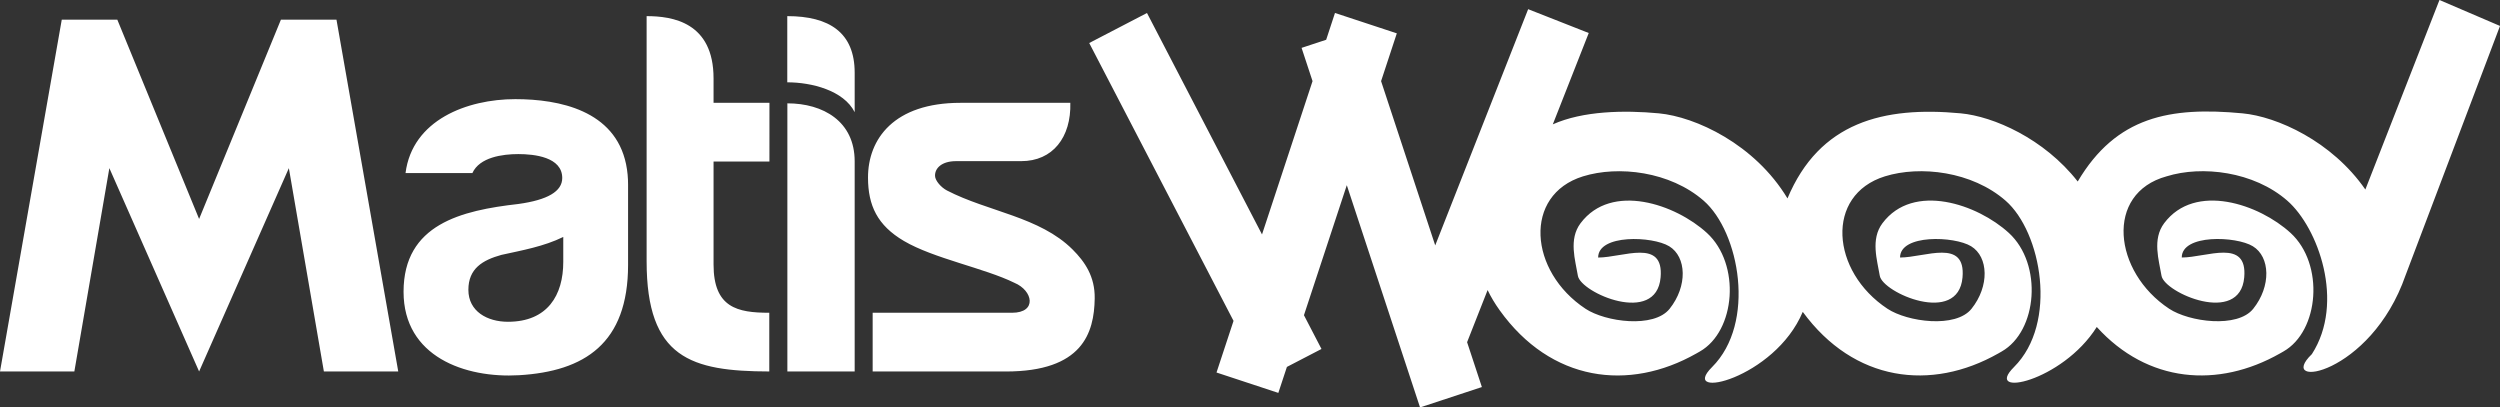 <?xml version="1.0" encoding="utf-8"?>
<!-- Generator: Adobe Illustrator 16.0.0, SVG Export Plug-In . SVG Version: 6.00 Build 0)  -->
<!DOCTYPE svg PUBLIC "-//W3C//DTD SVG 1.1//EN" "http://www.w3.org/Graphics/SVG/1.1/DTD/svg11.dtd">
<svg version="1.1" id="Layer_1" xmlns="http://www.w3.org/2000/svg" xmlns:xlink="http://www.w3.org/1999/xlink" x="0px" y="0px"
	 width="503.159px" height="82px" viewBox="16.491 12.756 503.159 82" enable-background="new 16.491 12.756 503.159 82"
	 xml:space="preserve">
<rect x="16.491" y="12.756" width="503.159" height="82" fill="#333333" stroke="none"/>
<path fill="#FFFFFF" d="M481.783,84.032c6.726-10.427,1.25-25.478-4.937-30.882c-6.765-5.907-17.183-7.114-24.293-4.906
	c-12.5,3.432-10.73,19.238,0.514,26.652c4.008,2.648,13.744,3.979,16.916,0.008c3.634-4.547,3.431-10.449-0.082-12.59
	c-3.361-2.049-14.302-2.465-14.302,2.27c5.014,0,13.276-3.938,12.572,4.005c-0.854,9.732-16.091,3.091-16.648-0.339
	c-0.511-3.112-1.898-7.325,0.535-10.57c6.229-8.29,19.146-3.809,25.444,1.959c6.844,6.271,5.781,19.762-1.45,23.863l-0.692,0.394
	c-12.453,7.061-26.643,5.955-36.867-5.33c-6.986,11.088-22.929,14.313-16.668,8.075c8.915-8.882,5.52-27.202-1.678-33.489
	c-6.766-5.908-17.186-7.113-24.293-4.905C383.775,52,384.971,67.383,396.37,74.897c4.006,2.649,13.742,3.979,16.913,0.008
	c3.637-4.546,3.434-10.448-0.082-12.589c-3.356-2.049-14.299-2.464-14.299,2.27c5.011,0,13.273-3.938,12.572,4.006
	c-0.859,9.731-16.096,3.09-16.653-0.339c-0.508-3.113-1.896-7.326,0.541-10.572c6.229-8.29,19.146-3.808,25.442,1.96
	c6.843,6.271,5.778,19.762-1.454,23.863l-0.689,0.395c-13.494,7.646-29.025,5.708-39.341-8.376
	c-5.664,13.509-25.056,17.896-18.262,11.122c8.92-8.883,5.52-27.202-1.674-33.489c-6.77-5.909-17.184-7.113-24.293-4.906
	c-12.085,3.754-10.884,19.136,0.514,26.653c4.01,2.648,13.742,3.979,16.916,0.007c3.634-4.547,3.431-10.448-0.08-12.589
	c-3.362-2.05-14.303-2.464-14.303,2.27c5.011,0,13.276-3.938,12.57,4.006c-0.854,9.731-16.09,3.09-16.647-0.339
	c-0.508-3.113-1.901-7.325,0.535-10.572c6.23-8.29,19.146-3.809,25.44,1.96c6.844,6.271,5.785,19.762-1.446,23.863l-0.692,0.394
	c-13.601,7.71-29.27,5.682-39.583-8.705c-0.969-1.35-1.771-2.7-2.424-4.062l-4.129,10.491l2.976,9.029l-12.445,4.101l-14.741-44.73
	l-8.625,26.168l3.53,6.797l-6.96,3.612l-1.725,5.229l-12.443-4.103l3.426-10.392l-29.047-55.923l11.628-6.042l23.151,44.568
	l10.169-30.854l-2.206-6.697l4.95-1.631l1.774-5.395l12.445,4.103l-3.167,9.618l10.895,33.061l18.706-47.543l12.193,4.798
	l-7.231,18.38c6.064-2.71,14.347-2.873,21.341-2.215c7.346,0.689,19.309,6.184,25.889,17.123
	c6.431-15.36,19.332-18.582,34.872-17.123c6.547,0.615,16.743,5.037,23.543,13.719c7.757-13.102,18.587-15.088,33.158-13.719
	c6.938,0.648,17.977,5.585,24.732,15.334l14.915-38.146l12.186,5.223l-18.998,50.156C493.598,88.452,474.356,91.177,481.783,84.032
	 M174.941,16.002L174.941,16.002v13.321c4.863,0,11.338,1.611,13.565,6.008v-7.943C188.506,19.327,183.421,16.002,174.941,16.002z
	 M192.125,87.524L192.125,87.524v-11.82h28.042c5.102,0,4.247-4.474,0.465-6.039c-5.951-2.931-16.205-4.878-22.201-8.403
	c-5.387-3.167-7.222-7.17-7.241-12.708c-0.029-7.87,5.271-15.102,18.58-15.102h22.139c0.19,6.923-3.534,11.754-9.905,11.736h-13.088
	c-2.888,0-4.292,1.418-4.236,2.985c0.036,0.954,1.221,2.311,2.407,2.925c8.257,4.271,18.656,5.276,25.274,11.871
	c2.485,2.476,4.527,5.456,4.454,9.873c-0.11,6.951-2.461,14.683-17.896,14.683H192.125L192.125,87.524z M97.712,71.481
	L97.712,71.481c0-13.626,11.685-16.368,23.092-17.669c5.898-0.809,8.846-2.538,8.846-5.229c0-4.238-5.659-4.815-8.846-4.815
	c-3.167,0-7.792,0.624-9.239,3.822H98.109c1.363-10.697,12.394-14.88,22.095-14.88c8.881,0,20.033,2.292,22.285,13.058
	c0.304,1.482,0.41,2.797,0.41,4.166v16.13c0,15.826-8.771,21.43-21.937,22.209C110.134,88.911,97.712,84.571,97.712,71.481z
	 M129.856,60.445L129.856,60.445c-3.901,1.915-8.256,2.686-12.464,3.614c-3.751,1.046-6.633,2.73-6.633,7.028
	c0,4.358,3.834,6.43,7.958,6.43c8.008,0,11.14-5.384,11.14-12.052V60.445z M171.32,87.52L171.32,87.52
	c-15.727-0.038-24.688-2.662-24.688-22.17c0-39.967,0-14.56,0-49.347c5.161,0,13.471,1.204,13.471,12.529v4.917h9.856h1.394
	l-0.005,11.821h-1.389h-9.856v20.722c0,8.699,4.82,9.712,11.216,9.712L171.32,87.52L171.32,87.52z M174.96,33.555L174.96,33.555
	c7.196,0,13.545,3.617,13.545,11.667c0,32.467,0,14.297,0,42.298H174.96V33.555z M56.564,87.52L56.564,87.52l18.064-40.924
	l7.048,40.924h14.968l-12.433-70.81H73.032L56.564,56.823L40.099,16.709H28.922L16.491,87.52h14.964L38.5,46.595L56.564,87.52z"/>
</svg>
